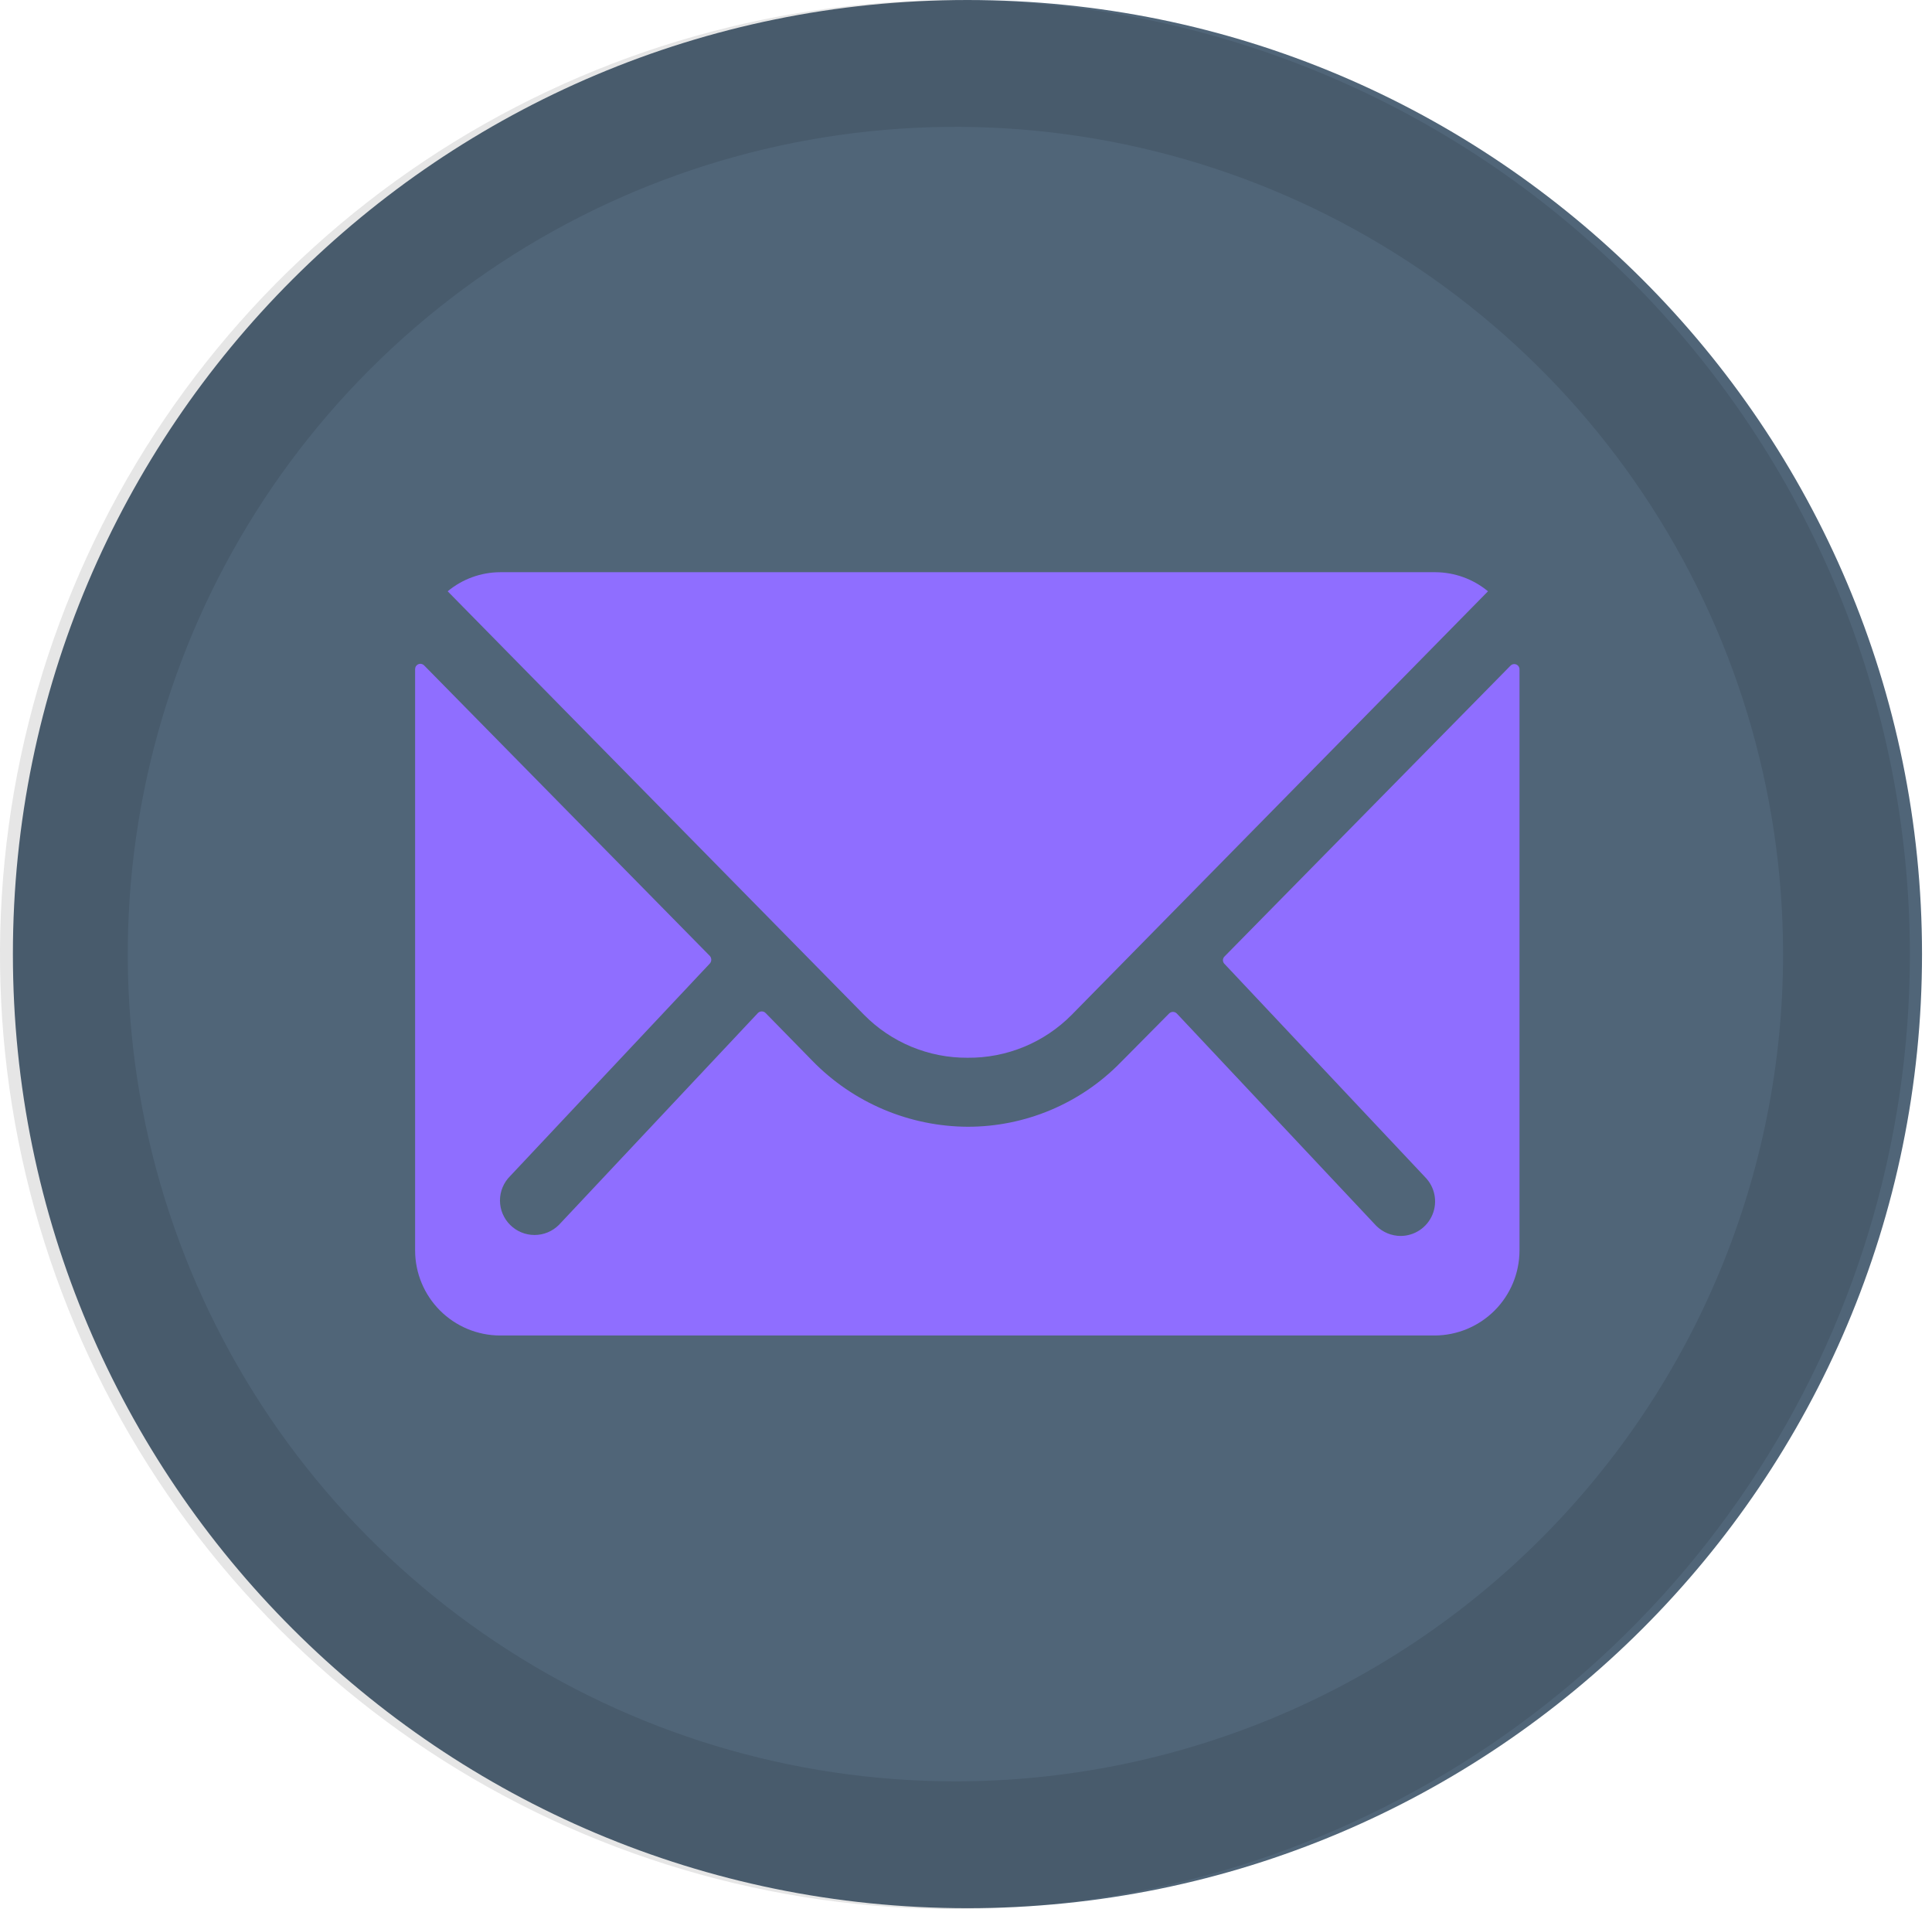 <svg width="167" height="165" viewBox="0 0 167 165" fill="none" xmlns="http://www.w3.org/2000/svg">
<path d="M83.626 164.926C129.195 164.926 166.137 128.006 166.137 82.463C166.137 36.92 129.195 0 83.626 0C38.056 0 1.115 36.92 1.115 82.463C1.115 128.006 38.056 164.926 83.626 164.926Z" fill="#506578"/>
<path d="M130.552 57.549L105.846 82.669C105.803 82.711 105.768 82.761 105.745 82.816C105.721 82.871 105.709 82.931 105.709 82.991C105.709 83.051 105.721 83.11 105.745 83.166C105.768 83.221 105.803 83.271 105.846 83.312L123.18 101.734C123.595 102.151 123.877 102.682 123.991 103.259C124.105 103.837 124.046 104.435 123.821 104.978C123.596 105.522 123.216 105.987 122.727 106.316C122.239 106.644 121.664 106.821 121.076 106.824C120.283 106.822 119.524 106.508 118.962 105.949L101.719 87.594C101.631 87.507 101.512 87.459 101.389 87.459C101.265 87.459 101.147 87.507 101.059 87.594L96.857 91.834C95.137 93.593 93.082 94.989 90.814 95.943C88.546 96.896 86.111 97.387 83.65 97.386C81.143 97.375 78.663 96.864 76.356 95.884C74.049 94.904 71.96 93.474 70.212 91.678L66.175 87.553C66.088 87.466 65.969 87.418 65.845 87.418C65.722 87.418 65.603 87.466 65.515 87.553L48.313 105.867C48.036 106.144 47.707 106.364 47.346 106.514C46.984 106.664 46.596 106.741 46.204 106.741C45.812 106.741 45.424 106.664 45.062 106.514C44.7 106.364 44.372 106.144 44.095 105.867C43.817 105.591 43.596 105.262 43.445 104.901C43.294 104.539 43.217 104.151 43.217 103.759C43.217 103.367 43.294 102.979 43.445 102.618C43.596 102.256 43.817 101.927 44.095 101.651L61.363 83.271C61.44 83.182 61.482 83.067 61.482 82.95C61.482 82.832 61.44 82.718 61.363 82.628L36.658 57.508C36.594 57.444 36.513 57.401 36.425 57.383C36.337 57.365 36.245 57.374 36.162 57.409C36.079 57.443 36.008 57.502 35.958 57.577C35.908 57.651 35.882 57.74 35.882 57.83V108.094C35.888 110.037 36.664 111.899 38.038 113.273C39.413 114.647 41.276 115.422 43.22 115.428H124.006C125.95 115.422 127.813 114.647 129.188 113.273C130.562 111.899 131.337 110.037 131.344 108.094V57.871C131.348 57.777 131.323 57.685 131.273 57.606C131.222 57.527 131.148 57.466 131.061 57.431C130.975 57.395 130.879 57.388 130.788 57.409C130.696 57.43 130.614 57.479 130.552 57.549V57.549Z" fill="#8F6EFF"/>
<path d="M83.626 91.422C85.3 91.439 86.961 91.118 88.51 90.481C90.058 89.843 91.462 88.901 92.639 87.71L128.62 51.106C127.343 50.049 125.739 49.466 124.08 49.456H43.237C41.577 49.462 39.972 50.045 38.697 51.106L74.686 87.71C75.852 88.894 77.244 89.832 78.78 90.47C80.315 91.108 81.963 91.431 83.626 91.422V91.422Z" fill="#8F6EFF"/>
<path opacity="0.1" d="M82.585 0.008C66.256 0 50.291 4.833 36.711 13.894C23.13 22.956 12.544 35.84 6.291 50.915C0.039 65.991 -1.6 82.582 1.584 98.588C4.768 114.595 12.63 129.298 24.177 140.838C35.723 152.377 50.435 160.235 66.451 163.417C82.466 166.599 99.067 164.962 114.151 158.713C129.236 152.463 142.127 141.883 151.194 128.311C160.261 114.738 165.096 98.783 165.088 82.463C165.077 60.598 156.381 39.632 140.911 24.171C125.442 8.71 104.463 0.019 82.585 0.008ZM82.585 153.962C68.436 153.962 54.604 149.769 42.839 141.912C31.074 134.056 21.905 122.889 16.49 109.824C11.075 96.76 9.659 82.384 12.419 68.514C15.18 54.645 21.993 41.905 31.998 31.905C42.003 21.906 54.751 15.096 68.628 12.338C82.506 9.579 96.89 10.995 109.963 16.406C123.035 21.818 134.208 30.982 142.069 42.74C149.93 54.498 154.126 68.322 154.126 82.463C154.126 101.426 146.589 119.612 133.172 133.02C119.756 146.429 101.559 153.962 82.585 153.962Z" fill="black"/>
</svg>
